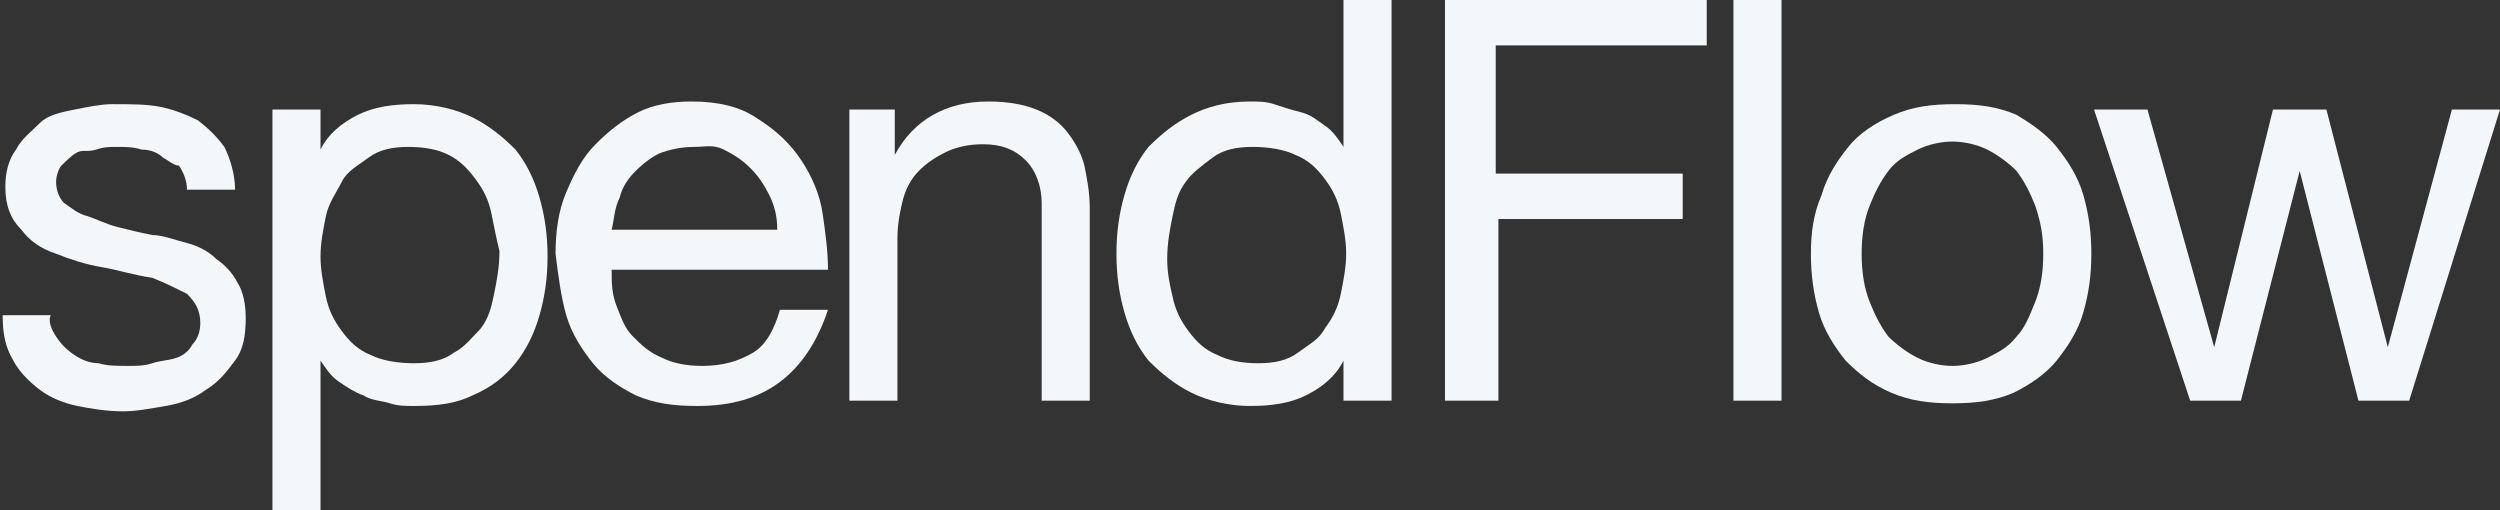<?xml version="1.0" encoding="utf-8"?>
<!-- Generator: Adobe Illustrator 26.4.1, SVG Export Plug-In . SVG Version: 6.00 Build 0)  -->
<svg version="1.1" id="Layer_1" xmlns="http://www.w3.org/2000/svg" xmlns:xlink="http://www.w3.org/1999/xlink" x="0px" y="0px"
	 viewBox="0 0 93.6 19.1" style="enable-background:new 0 0 93.6 19.1;" xml:space="preserve">
<rect x="0" y="0" width="93.6" height="19.1" fill="#333333" stroke="none"/>
<g>
	<path style="fill:#F4F7F9;" d="M2.1,12.6c0.2,0.3,0.4,0.5,0.7,0.7c0.3,0.2,0.6,0.3,0.9,0.3c0.3,0.1,0.7,0.1,1.1,0.1
		c0.3,0,0.6,0,0.9-0.1s0.6-0.1,0.9-0.2c0.3-0.1,0.5-0.3,0.6-0.5c0.2-0.2,0.3-0.5,0.3-0.8c0-0.5-0.2-0.8-0.5-1.1
		c-0.4-0.2-0.8-0.4-1.3-0.6C5,10.3,4.4,10.1,3.8,10C3.2,9.9,2.6,9.7,2.1,9.5C1.5,9.3,1.1,9,0.8,8.6C0.4,8.2,0.2,7.7,0.2,7
		c0-0.5,0.1-1,0.4-1.4c0.2-0.4,0.6-0.7,0.9-1s0.8-0.4,1.3-0.5c0.5-0.1,1-0.2,1.4-0.2C4.9,3.9,5.5,3.9,6,4c0.5,0.1,1,0.3,1.4,0.5
		c0.4,0.3,0.7,0.6,1,1c0.2,0.4,0.4,1,0.4,1.6H7c0-0.3-0.1-0.6-0.3-0.9C6.5,6.2,6.3,6,6.1,5.9C5.9,5.7,5.6,5.6,5.3,5.6
		C5,5.5,4.7,5.5,4.4,5.5c-0.3,0-0.5,0-0.8,0.1S3.1,5.6,2.9,5.7C2.7,5.8,2.5,6,2.3,6.2C2.2,6.3,2.1,6.6,2.1,6.8
		c0,0.3,0.1,0.6,0.3,0.8C2.7,7.8,2.9,8,3.3,8.1C3.6,8.2,4,8.4,4.4,8.5s0.8,0.2,1.3,0.3C6.1,8.8,6.6,9,7,9.1c0.4,0.1,0.8,0.3,1.1,0.6
		c0.3,0.2,0.6,0.5,0.8,0.9c0.2,0.3,0.3,0.8,0.3,1.3c0,0.7-0.1,1.2-0.4,1.6c-0.3,0.4-0.6,0.8-1.1,1.1c-0.4,0.3-0.9,0.5-1.5,0.6
		c-0.6,0.1-1.1,0.2-1.6,0.2c-0.6,0-1.2-0.1-1.7-0.2c-0.5-0.1-1-0.3-1.4-0.6s-0.8-0.7-1-1.1c-0.3-0.5-0.4-1-0.4-1.7h1.8
		C1.8,12,1.9,12.3,2.1,12.6z"/>
	<path style="fill:#F4F7F9;" d="M12,4.1v1.5h0c0.3-0.6,0.8-1,1.4-1.3s1.3-0.4,2.1-0.4c0.8,0,1.6,0.2,2.2,0.5
		c0.6,0.3,1.1,0.7,1.6,1.2c0.4,0.5,0.7,1.1,0.9,1.8c0.2,0.7,0.3,1.4,0.3,2.2c0,0.8-0.1,1.5-0.3,2.2c-0.2,0.7-0.5,1.3-0.9,1.8
		s-0.9,0.9-1.6,1.2c-0.6,0.3-1.3,0.4-2.2,0.4c-0.3,0-0.6,0-0.9-0.1c-0.3-0.1-0.7-0.1-1-0.3c-0.3-0.1-0.6-0.3-0.9-0.5
		c-0.3-0.2-0.5-0.5-0.7-0.8h0v5.6h-1.8v-15H12z M18.4,8c-0.1-0.5-0.3-0.9-0.6-1.3s-0.6-0.7-1-0.9c-0.4-0.2-0.9-0.3-1.5-0.3
		c-0.6,0-1.1,0.1-1.5,0.4s-0.8,0.5-1,0.9s-0.5,0.8-0.6,1.3c-0.1,0.5-0.2,1-0.2,1.5c0,0.5,0.1,1,0.2,1.5c0.1,0.5,0.3,0.9,0.6,1.3
		s0.6,0.7,1.1,0.9c0.4,0.2,1,0.3,1.6,0.3s1.1-0.1,1.5-0.4c0.4-0.2,0.7-0.6,1-0.9c0.3-0.4,0.4-0.8,0.5-1.3c0.1-0.5,0.2-1,0.2-1.6
		C18.6,9,18.5,8.5,18.4,8z"/>
	<path style="fill:#F4F7F9;" d="M29.2,14.3c-0.8,0.6-1.8,0.9-3.1,0.9c-0.9,0-1.6-0.1-2.3-0.4c-0.6-0.3-1.2-0.7-1.6-1.2
		c-0.4-0.5-0.8-1.1-1-1.8c-0.2-0.7-0.3-1.5-0.4-2.3c0-0.8,0.1-1.6,0.4-2.3c0.3-0.7,0.6-1.3,1.1-1.8s1-0.9,1.6-1.2
		c0.6-0.3,1.3-0.4,2-0.4c1,0,1.8,0.2,2.4,0.6C29.1,4.9,29.6,5.4,30,6c0.4,0.6,0.7,1.3,0.8,2c0.1,0.7,0.2,1.4,0.2,2.1h-8.1
		c0,0.5,0,0.9,0.2,1.4s0.3,0.8,0.6,1.1s0.6,0.6,1.1,0.8c0.4,0.2,0.9,0.3,1.5,0.3c0.8,0,1.4-0.2,1.9-0.5c0.5-0.3,0.8-0.9,1-1.6h1.8
		C30.6,12.8,30,13.7,29.2,14.3z M28.8,7.3c-0.2-0.4-0.4-0.7-0.7-1c-0.3-0.3-0.6-0.5-1-0.7S26.4,5.5,26,5.5c-0.5,0-0.9,0.1-1.2,0.2
		s-0.7,0.4-1,0.7s-0.5,0.6-0.6,1c-0.2,0.4-0.2,0.8-0.3,1.2h6.2C29.1,8.1,29,7.7,28.8,7.3z"/>
	<path style="fill:#F4F7F9;" d="M33.5,4.1v1.7h0c0.7-1.3,1.9-2,3.5-2c0.7,0,1.3,0.1,1.8,0.3S39.7,4.6,40,5c0.3,0.4,0.5,0.8,0.6,1.2
		c0.1,0.5,0.2,1,0.2,1.6V15H39V7.6C39,7,38.8,6.4,38.4,6c-0.4-0.4-0.9-0.6-1.6-0.6c-0.5,0-1,0.1-1.4,0.3c-0.4,0.2-0.7,0.4-1,0.7
		c-0.3,0.3-0.5,0.7-0.6,1.1s-0.2,0.9-0.2,1.4V15h-1.8V4.1H33.5z"/>
	<path style="fill:#F4F7F9;" d="M50.3,15v-1.5h0c-0.3,0.6-0.8,1-1.4,1.3s-1.3,0.4-2.1,0.4c-0.8,0-1.6-0.2-2.2-0.5s-1.1-0.7-1.6-1.2
		c-0.4-0.5-0.7-1.1-0.9-1.8c-0.2-0.7-0.3-1.4-0.3-2.2c0-0.8,0.1-1.5,0.3-2.2s0.5-1.3,0.9-1.8C43.5,5,44,4.6,44.6,4.3
		s1.3-0.5,2.2-0.5c0.3,0,0.6,0,0.9,0.1c0.3,0.1,0.6,0.2,1,0.3s0.6,0.3,0.9,0.5c0.3,0.2,0.5,0.5,0.7,0.8h0V0h1.8v15H50.3z M43.9,11.1
		c0.1,0.5,0.3,0.9,0.6,1.3c0.3,0.4,0.6,0.7,1.1,0.9c0.4,0.2,0.9,0.3,1.5,0.3c0.6,0,1.1-0.1,1.5-0.4s0.8-0.5,1-0.9
		c0.3-0.4,0.5-0.8,0.6-1.3s0.2-1,0.2-1.5c0-0.5-0.1-1-0.2-1.5s-0.3-0.9-0.6-1.3C49.3,6.3,49,6,48.5,5.8c-0.4-0.2-1-0.3-1.6-0.3
		c-0.6,0-1.1,0.1-1.5,0.4s-0.8,0.6-1,0.9c-0.3,0.4-0.4,0.8-0.5,1.3c-0.1,0.5-0.2,1-0.2,1.6C43.7,10.2,43.8,10.7,43.9,11.1z"/>
	<path style="fill:#F4F7F9;" d="M63.9,0v1.7h-7.9v4.8H63v1.7h-6.9V15h-2V0H63.9z"/>
	<path style="fill:#F4F7F9;" d="M66.7,0v15h-1.8V0H66.7z"/>
	<path style="fill:#F4F7F9;" d="M68.2,7.3c0.2-0.7,0.6-1.3,1-1.8s1-0.9,1.7-1.2s1.4-0.4,2.3-0.4c0.9,0,1.6,0.1,2.3,0.4
		C76,4.6,76.6,5,77,5.5s0.8,1.1,1,1.8s0.3,1.4,0.3,2.2s-0.1,1.5-0.3,2.2c-0.2,0.7-0.6,1.3-1,1.8c-0.4,0.5-1,0.9-1.6,1.2
		c-0.7,0.3-1.4,0.4-2.3,0.4c-0.9,0-1.6-0.1-2.3-0.4s-1.2-0.7-1.7-1.2c-0.4-0.5-0.8-1.1-1-1.8c-0.2-0.7-0.3-1.4-0.3-2.2
		S67.9,8,68.2,7.3z M70,11.3c0.2,0.5,0.4,0.9,0.7,1.3c0.3,0.3,0.7,0.6,1.1,0.8c0.4,0.2,0.9,0.3,1.3,0.3s0.9-0.1,1.3-0.3
		c0.4-0.2,0.8-0.4,1.1-0.8c0.3-0.3,0.5-0.8,0.7-1.3s0.3-1.1,0.3-1.8c0-0.7-0.1-1.2-0.3-1.8c-0.2-0.5-0.4-0.9-0.7-1.3
		c-0.3-0.3-0.7-0.6-1.1-0.8c-0.4-0.2-0.9-0.3-1.3-0.3s-0.9,0.1-1.3,0.3c-0.4,0.2-0.8,0.4-1.1,0.8c-0.3,0.4-0.5,0.8-0.7,1.3
		c-0.2,0.5-0.3,1.1-0.3,1.8C69.7,10.2,69.8,10.8,70,11.3z"/>
	<path style="fill:#F4F7F9;" d="M88.3,15l-2.2-8.6h0L83.9,15h-1.9L78.4,4.1h2l2.5,8.9h0l2.2-8.9h2l2.3,8.9h0l2.4-8.9h1.8L90.2,15
		H88.3z"/>
</g>
</svg>
